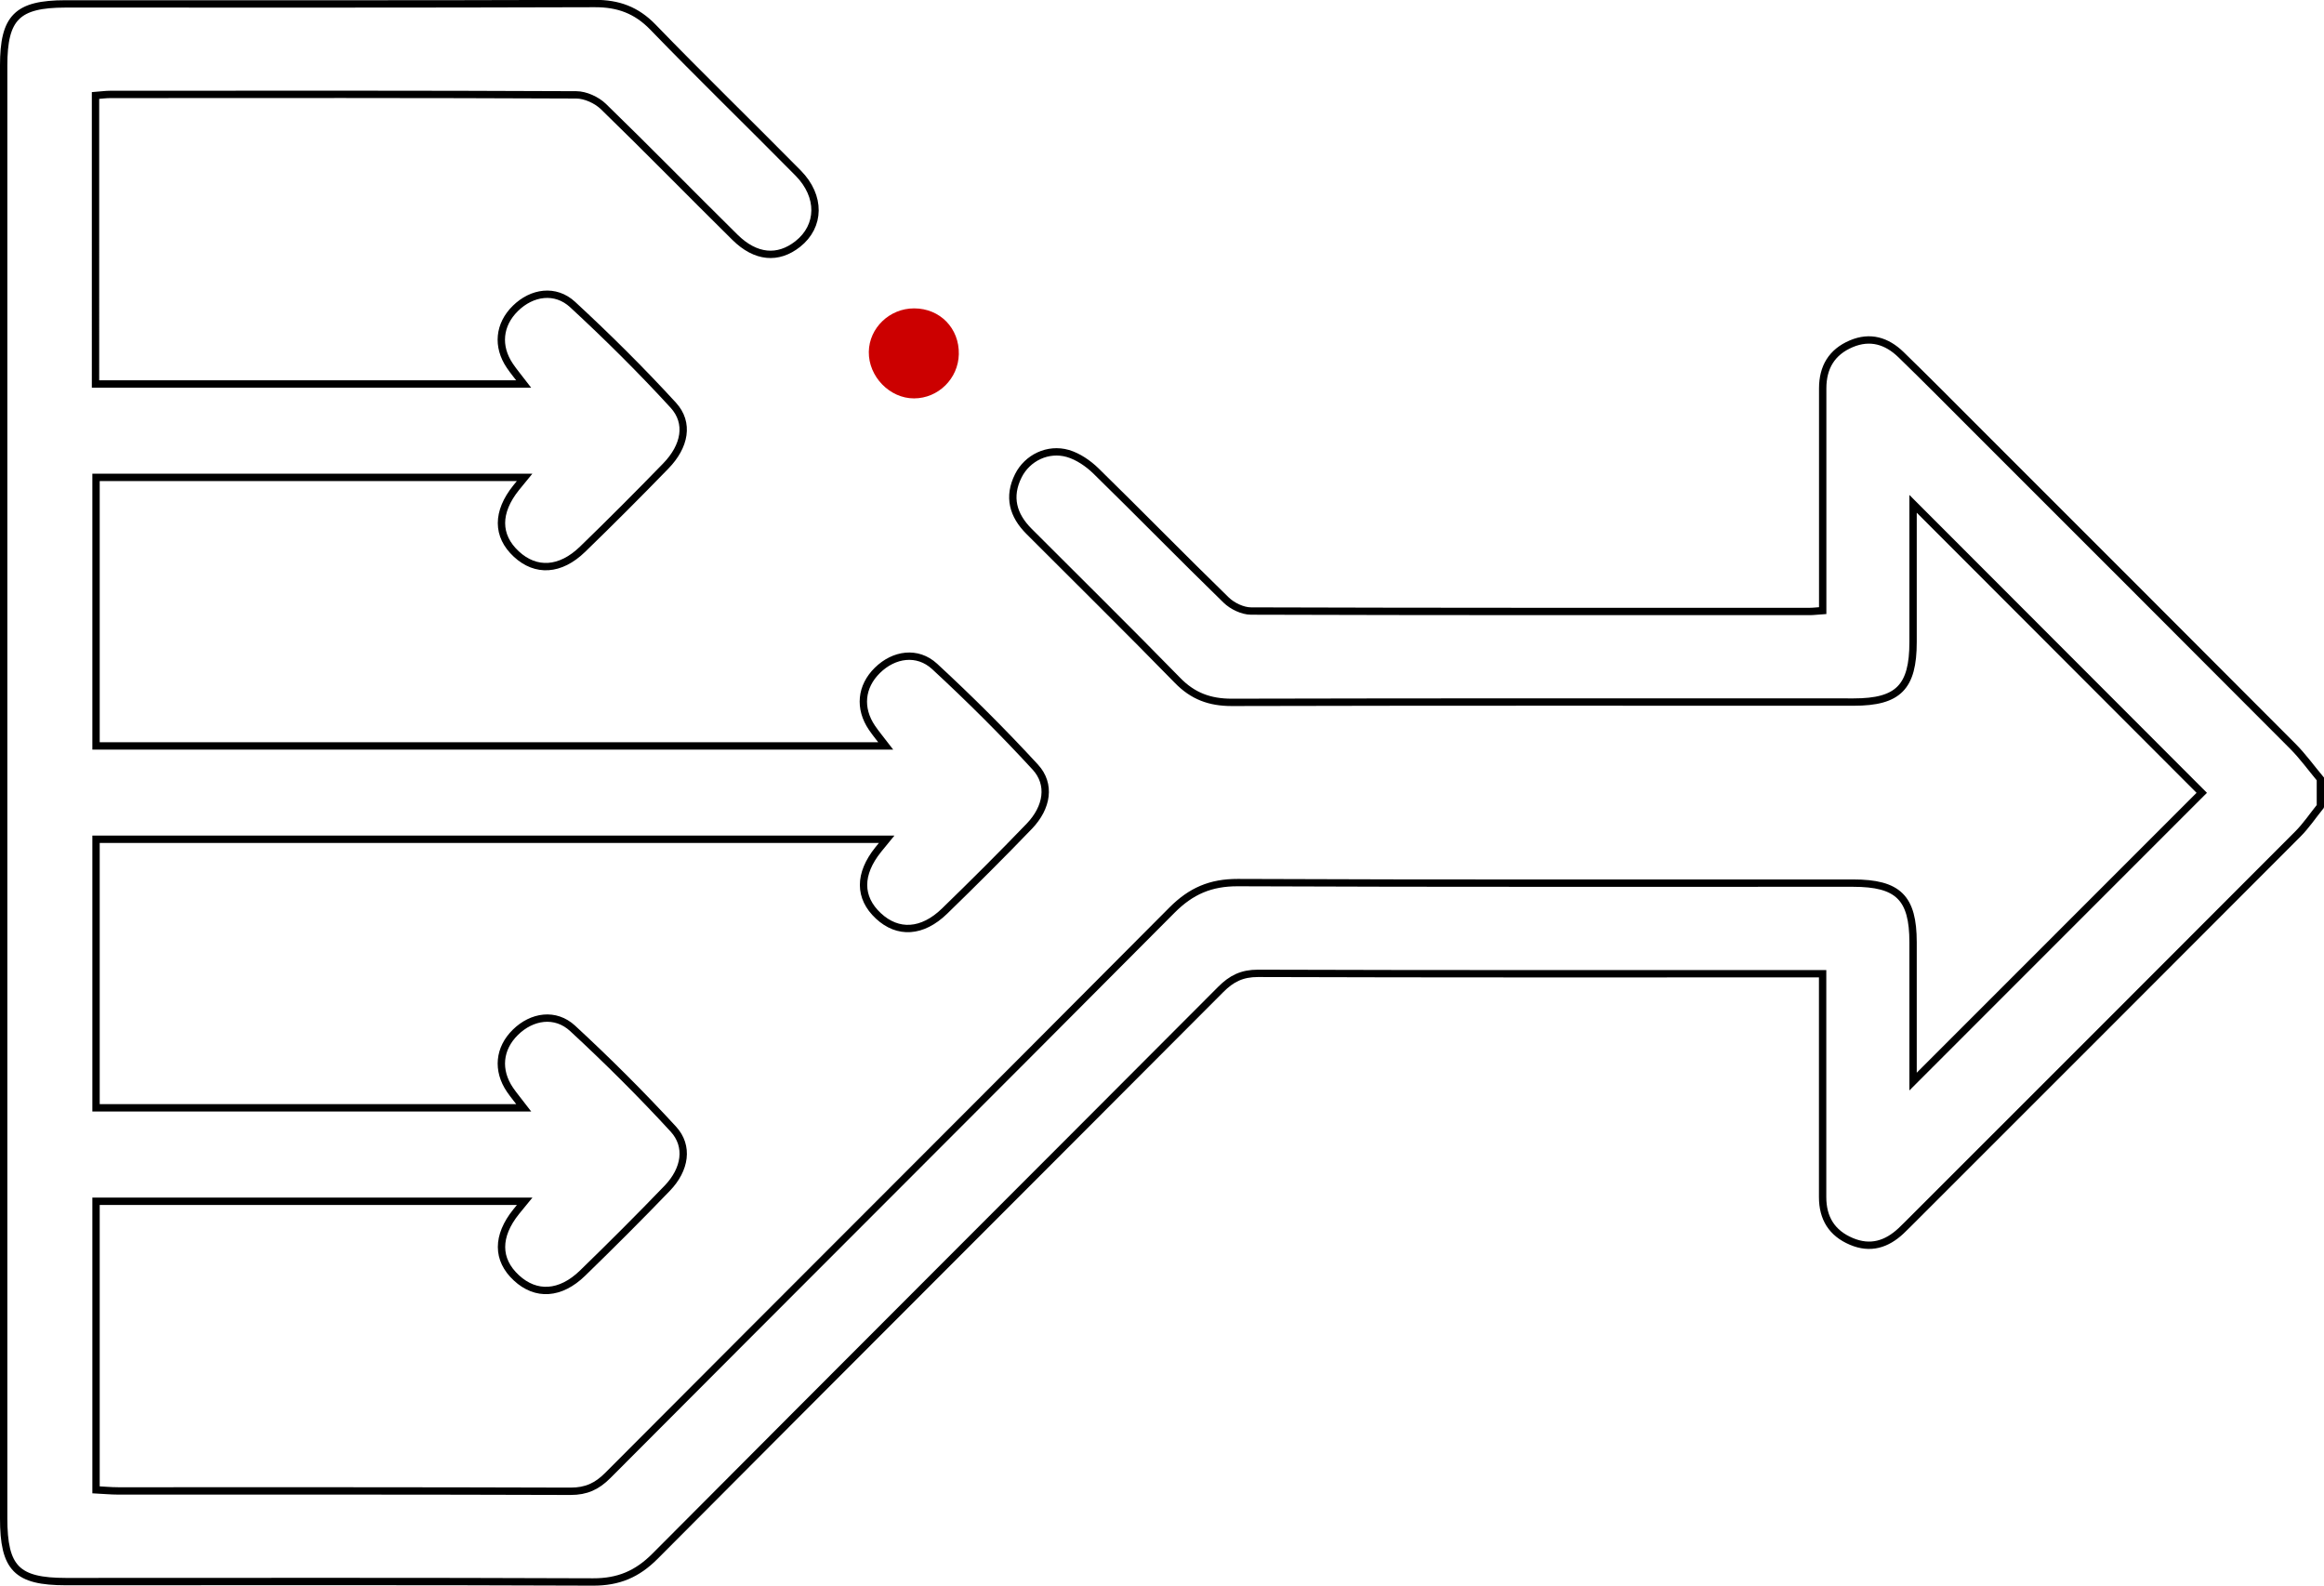 <?xml version="1.0" encoding="UTF-8"?>
<svg id="Layer_2" data-name="Layer 2" xmlns="http://www.w3.org/2000/svg" viewBox="0 0 316.31 215.82">
  <defs>
    <style>
      .cls-1 {
        fill: none;
        stroke: #000;
        stroke-miterlimit: 10;
      }

      .cls-2 {
        fill: #c00;
      }
    </style>
  </defs>
  <g id="Layer_1-2" data-name="Layer 1">
    <g>
      <path class="cls-1" d="M315.81,109.75c-1.02,1.26-1.93,2.63-3.07,3.77-17.69,17.73-35.4,35.43-53.11,53.13-.29,.29-.58,.58-.88,.86-1.96,1.84-4.18,2.54-6.77,1.44-2.65-1.12-3.91-3.16-3.91-6.03,.01-8.93,0-17.86,0-26.79,0-1.1,0-2.2,0-3.61h-3.28c-24.53,0-49.06,.03-73.59-.05-2.15,0-3.58,.71-5.05,2.19-25.65,25.73-51.37,51.39-77,77.14-2.43,2.44-4.98,3.51-8.42,3.5-23.91-.1-47.83-.05-71.74-.05-6.72,0-8.49-1.81-8.49-8.64,0-65.89,0-131.78,0-197.67,0-6.57,1.83-8.4,8.4-8.41,24.02,0,48.03,.03,72.05-.05,3.19-.01,5.66,.88,7.92,3.21,6.49,6.71,13.2,13.21,19.76,19.86,3.12,3.16,3.03,7.23-.05,9.66-2.69,2.12-5.72,1.87-8.54-.91-5.99-5.91-11.87-11.94-17.91-17.8-.91-.88-2.45-1.59-3.7-1.59-21.14-.1-42.28-.07-63.43-.06-.6,0-1.21,.09-2,.15V52.26h58.28c-.71-.93-1.34-1.67-1.88-2.47-1.8-2.65-1.5-5.61,.75-7.82,2.25-2.21,5.44-2.69,7.79-.52,4.74,4.38,9.34,8.94,13.7,13.7,2.2,2.41,1.6,5.58-1.03,8.28-3.72,3.83-7.49,7.61-11.32,11.32-3.03,2.94-6.36,3.12-9.02,.65-2.68-2.49-2.69-5.69-.02-9.02,.3-.37,.6-.74,1.15-1.41H13.07v36.55H120.56c-.71-.93-1.34-1.67-1.88-2.47-1.8-2.65-1.51-5.61,.74-7.82,2.25-2.21,5.44-2.69,7.79-.53,4.74,4.38,9.33,8.95,13.7,13.7,2.14,2.33,1.64,5.49-.82,8.05-3.77,3.92-7.63,7.76-11.53,11.55-3.04,2.95-6.36,3.12-9.01,.65-2.68-2.5-2.69-5.69-.02-9.02,.3-.37,.6-.74,1.15-1.41H13.07v36.55h58.22c-.71-.93-1.34-1.67-1.88-2.46-1.8-2.65-1.51-5.61,.74-7.82,2.25-2.21,5.44-2.7,7.79-.53,4.74,4.38,9.33,8.95,13.7,13.7,2.14,2.33,1.64,5.49-.82,8.05-3.77,3.92-7.62,7.76-11.52,11.55-3.03,2.95-6.36,3.12-9.02,.65-2.69-2.49-2.69-5.69-.02-9.01,.3-.37,.6-.74,1.15-1.41H13.07v39.27c1.02,.05,2.01,.15,3.01,.15,20.53,0,41.05-.02,61.58,.05,2.13,0,3.59-.67,5.08-2.17,25.57-25.66,51.23-51.24,76.78-76.93,2.58-2.59,5.25-3.75,8.94-3.74,27.92,.12,55.83,.06,83.75,.07,6.15,0,8.17,1.99,8.17,8.06,0,6.43,0,12.87,0,18.95,13.17-13.18,26.39-26.4,39.29-39.3-12.77-12.79-26.05-26.08-39.29-39.33,0,5.99,0,12.4,0,18.81,0,6.14-2.01,8.17-8.07,8.17-28.22,0-56.45-.03-84.67,.04-2.99,0-5.29-.85-7.38-3-6.67-6.83-13.47-13.53-20.21-20.28-2.19-2.19-2.88-4.7-1.45-7.56,1.22-2.44,4.03-3.82,6.75-3.03,1.39,.41,2.76,1.35,3.82,2.38,5.94,5.81,11.75,11.76,17.71,17.56,.84,.82,2.25,1.5,3.4,1.5,25.35,.08,50.7,.06,76.05,.06,.49,0,.98-.07,1.75-.12,0-4.45,0-8.73,0-13.01,0-5.75,0-11.49,0-17.24,0-2.84,1.22-4.93,3.88-6.06,2.59-1.1,4.85-.39,6.77,1.47,3.46,3.36,6.85,6.79,10.26,10.2,14.37,14.37,28.75,28.73,43.09,43.12,1.36,1.37,2.5,2.96,3.74,4.44v3.7Z"/>
      <path class="cls-2" d="M124.42,41.97c3.52,0,6.16,2.71,6.08,6.24-.07,3.31-2.79,6-6.09,6.01-3.31,.01-6.21-2.97-6.16-6.34,.05-3.25,2.83-5.92,6.17-5.91Z"/>
    </g>
  </g>
</svg>